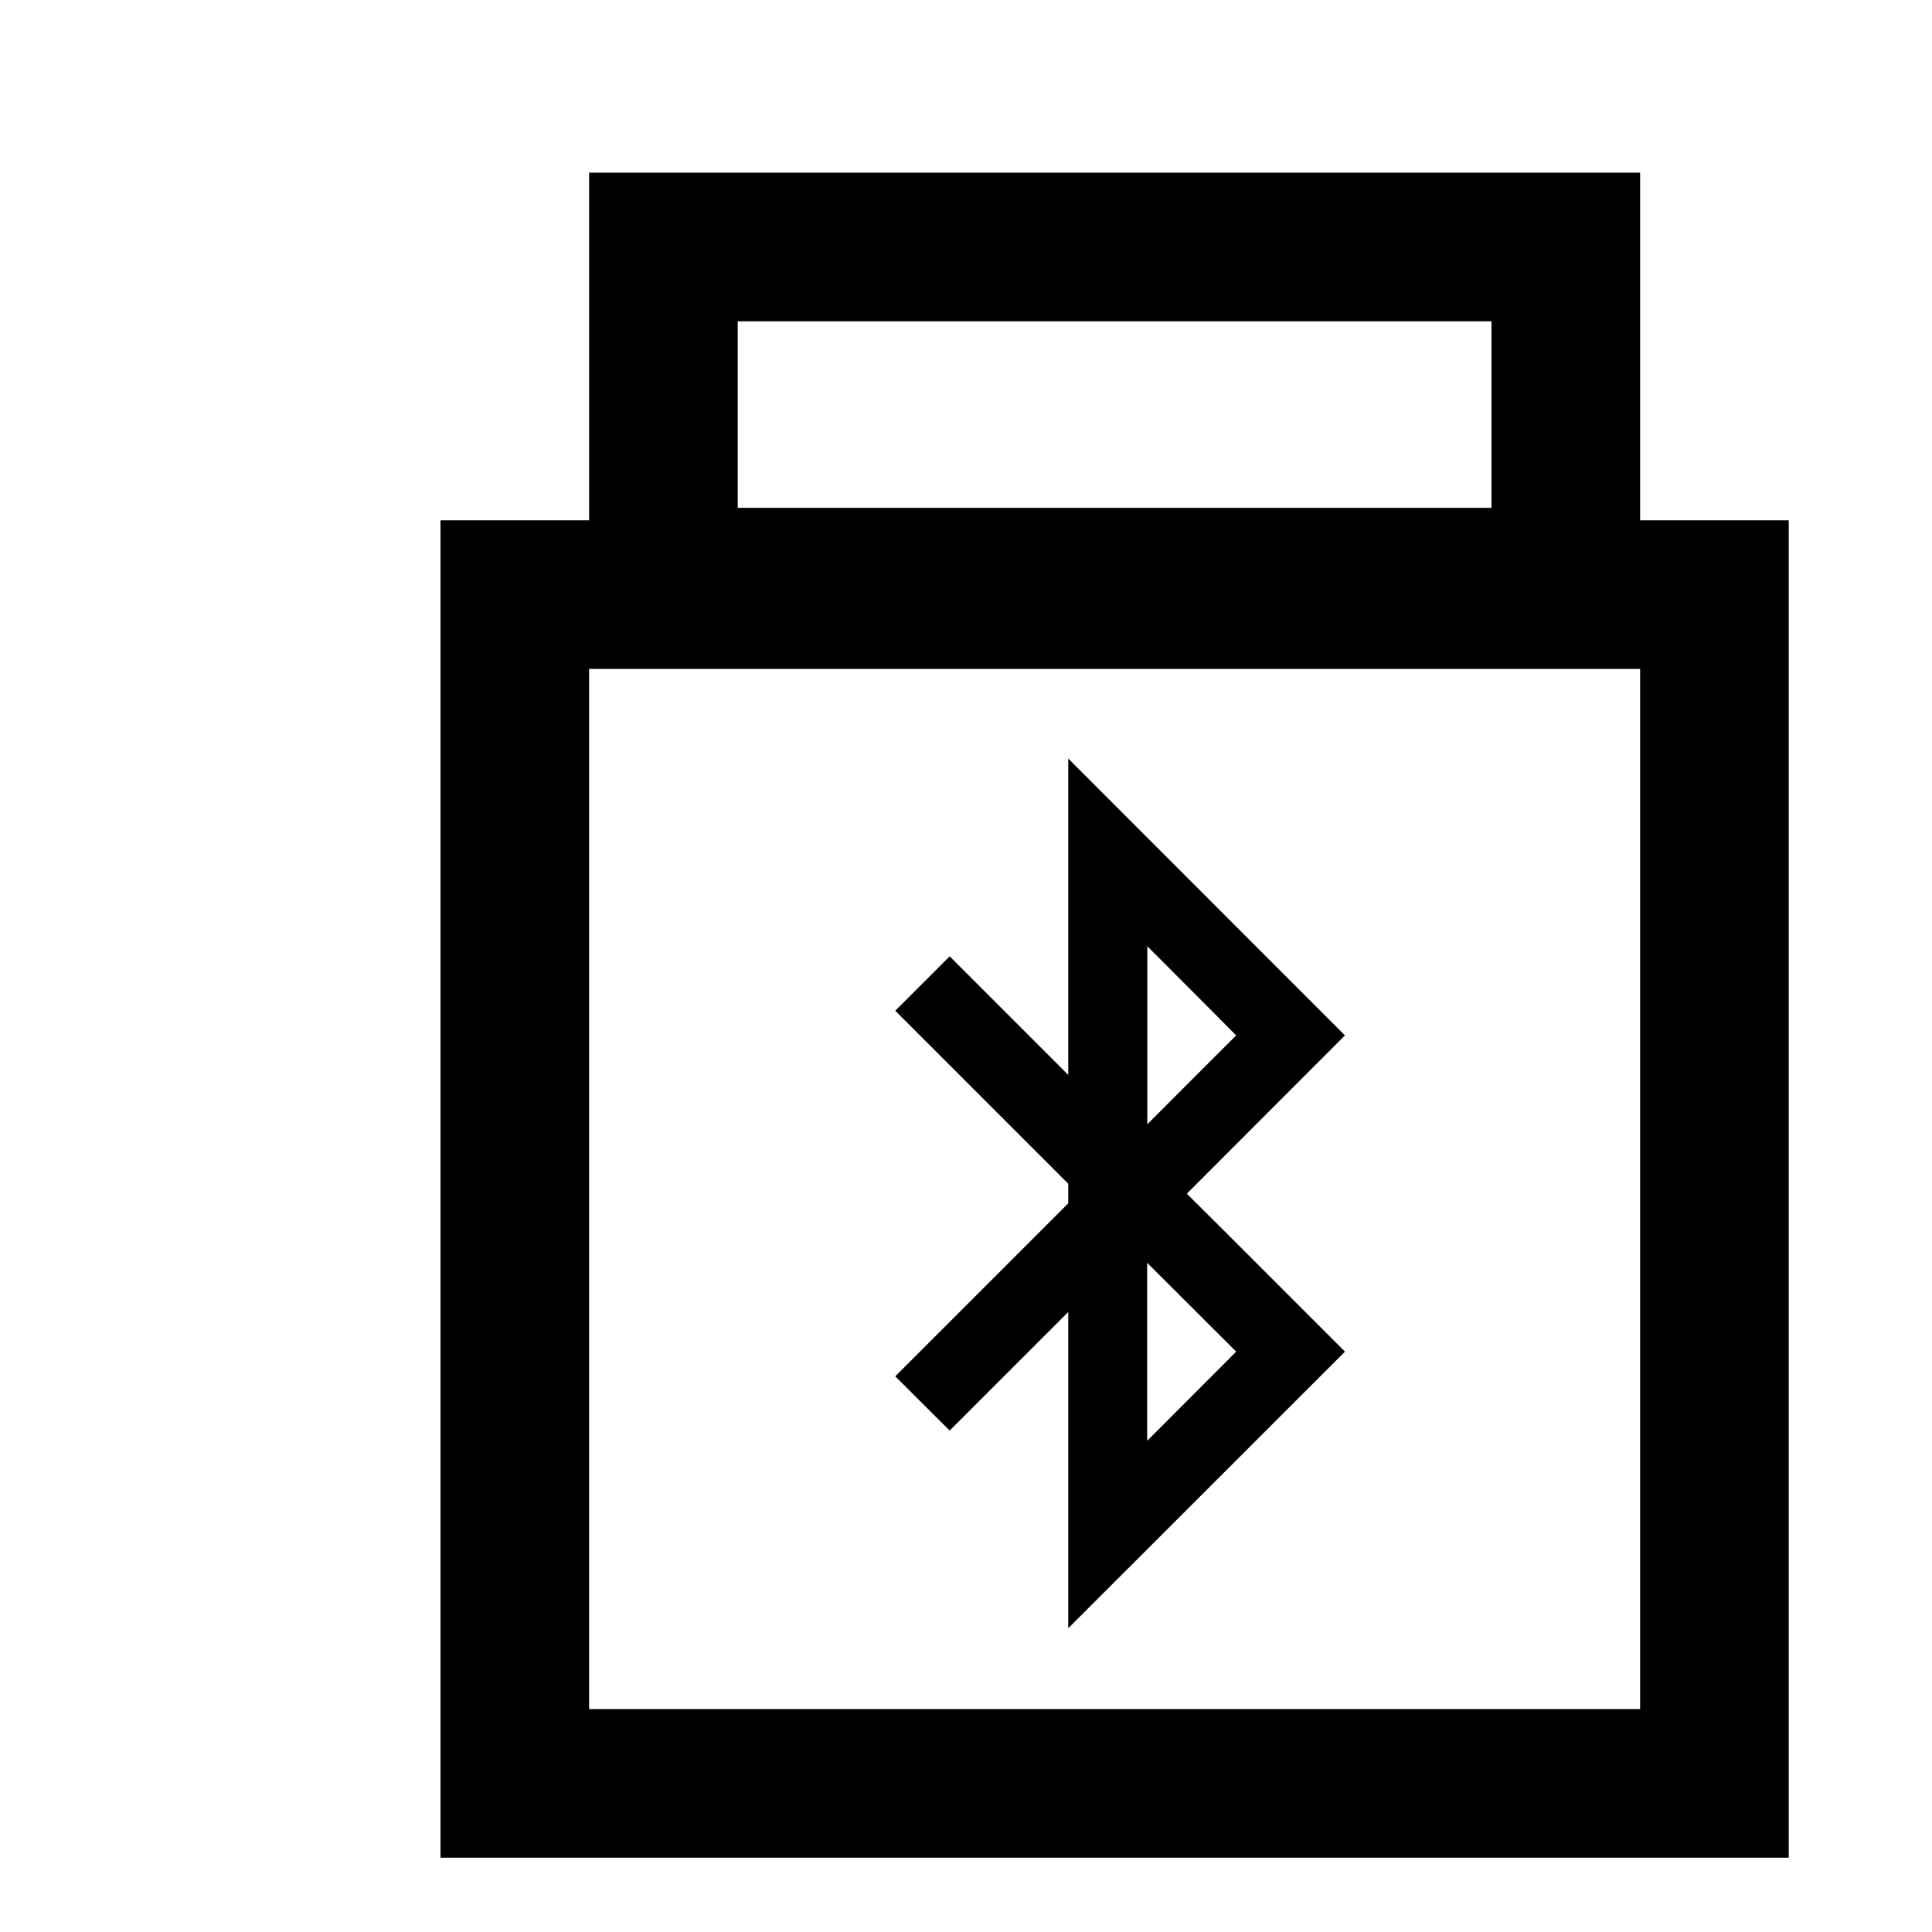 <?xml version="1.0" encoding="UTF-8"?>
<!DOCTYPE svg PUBLIC "-//W3C//DTD SVG 1.1 Tiny//EN" "http://www.w3.org/Graphics/SVG/1.1/DTD/svg11-tiny.dtd">
<svg width="13" height="13" viewBox="0 0 13 13">
<path d="M11.036,3.501V1.162H3.964v2.339h-1V12.5h9.072V3.501H11.036z M10.036,3.417H4.964V2.162h5.072V3.417z M11.036,4.501 V11.5H3.964V4.501H11.036z"/>
<path d="M7.188,8.097C6.851,8.434,6.024,9.261,6.024,9.261L6.39,9.626l0.798-0.798v1.397v0.731L9.05,9.095 c0,0-0.809-0.81-1.064-1.063C8.241,7.776,9.05,6.967,9.05,6.967L7.188,5.104v2.129L6.39,6.435L6.024,6.801 c0,0,0.827,0.827,1.164,1.164V8.097z M8.318,9.095c-0.131,0.132-0.373,0.373-0.599,0.6V8.497 C7.946,8.723,8.196,8.973,8.318,9.095z M8.318,6.967C8.196,7.089,7.946,7.338,7.72,7.565V6.367 C7.946,6.594,8.187,6.834,8.318,6.967z"/>
</svg>